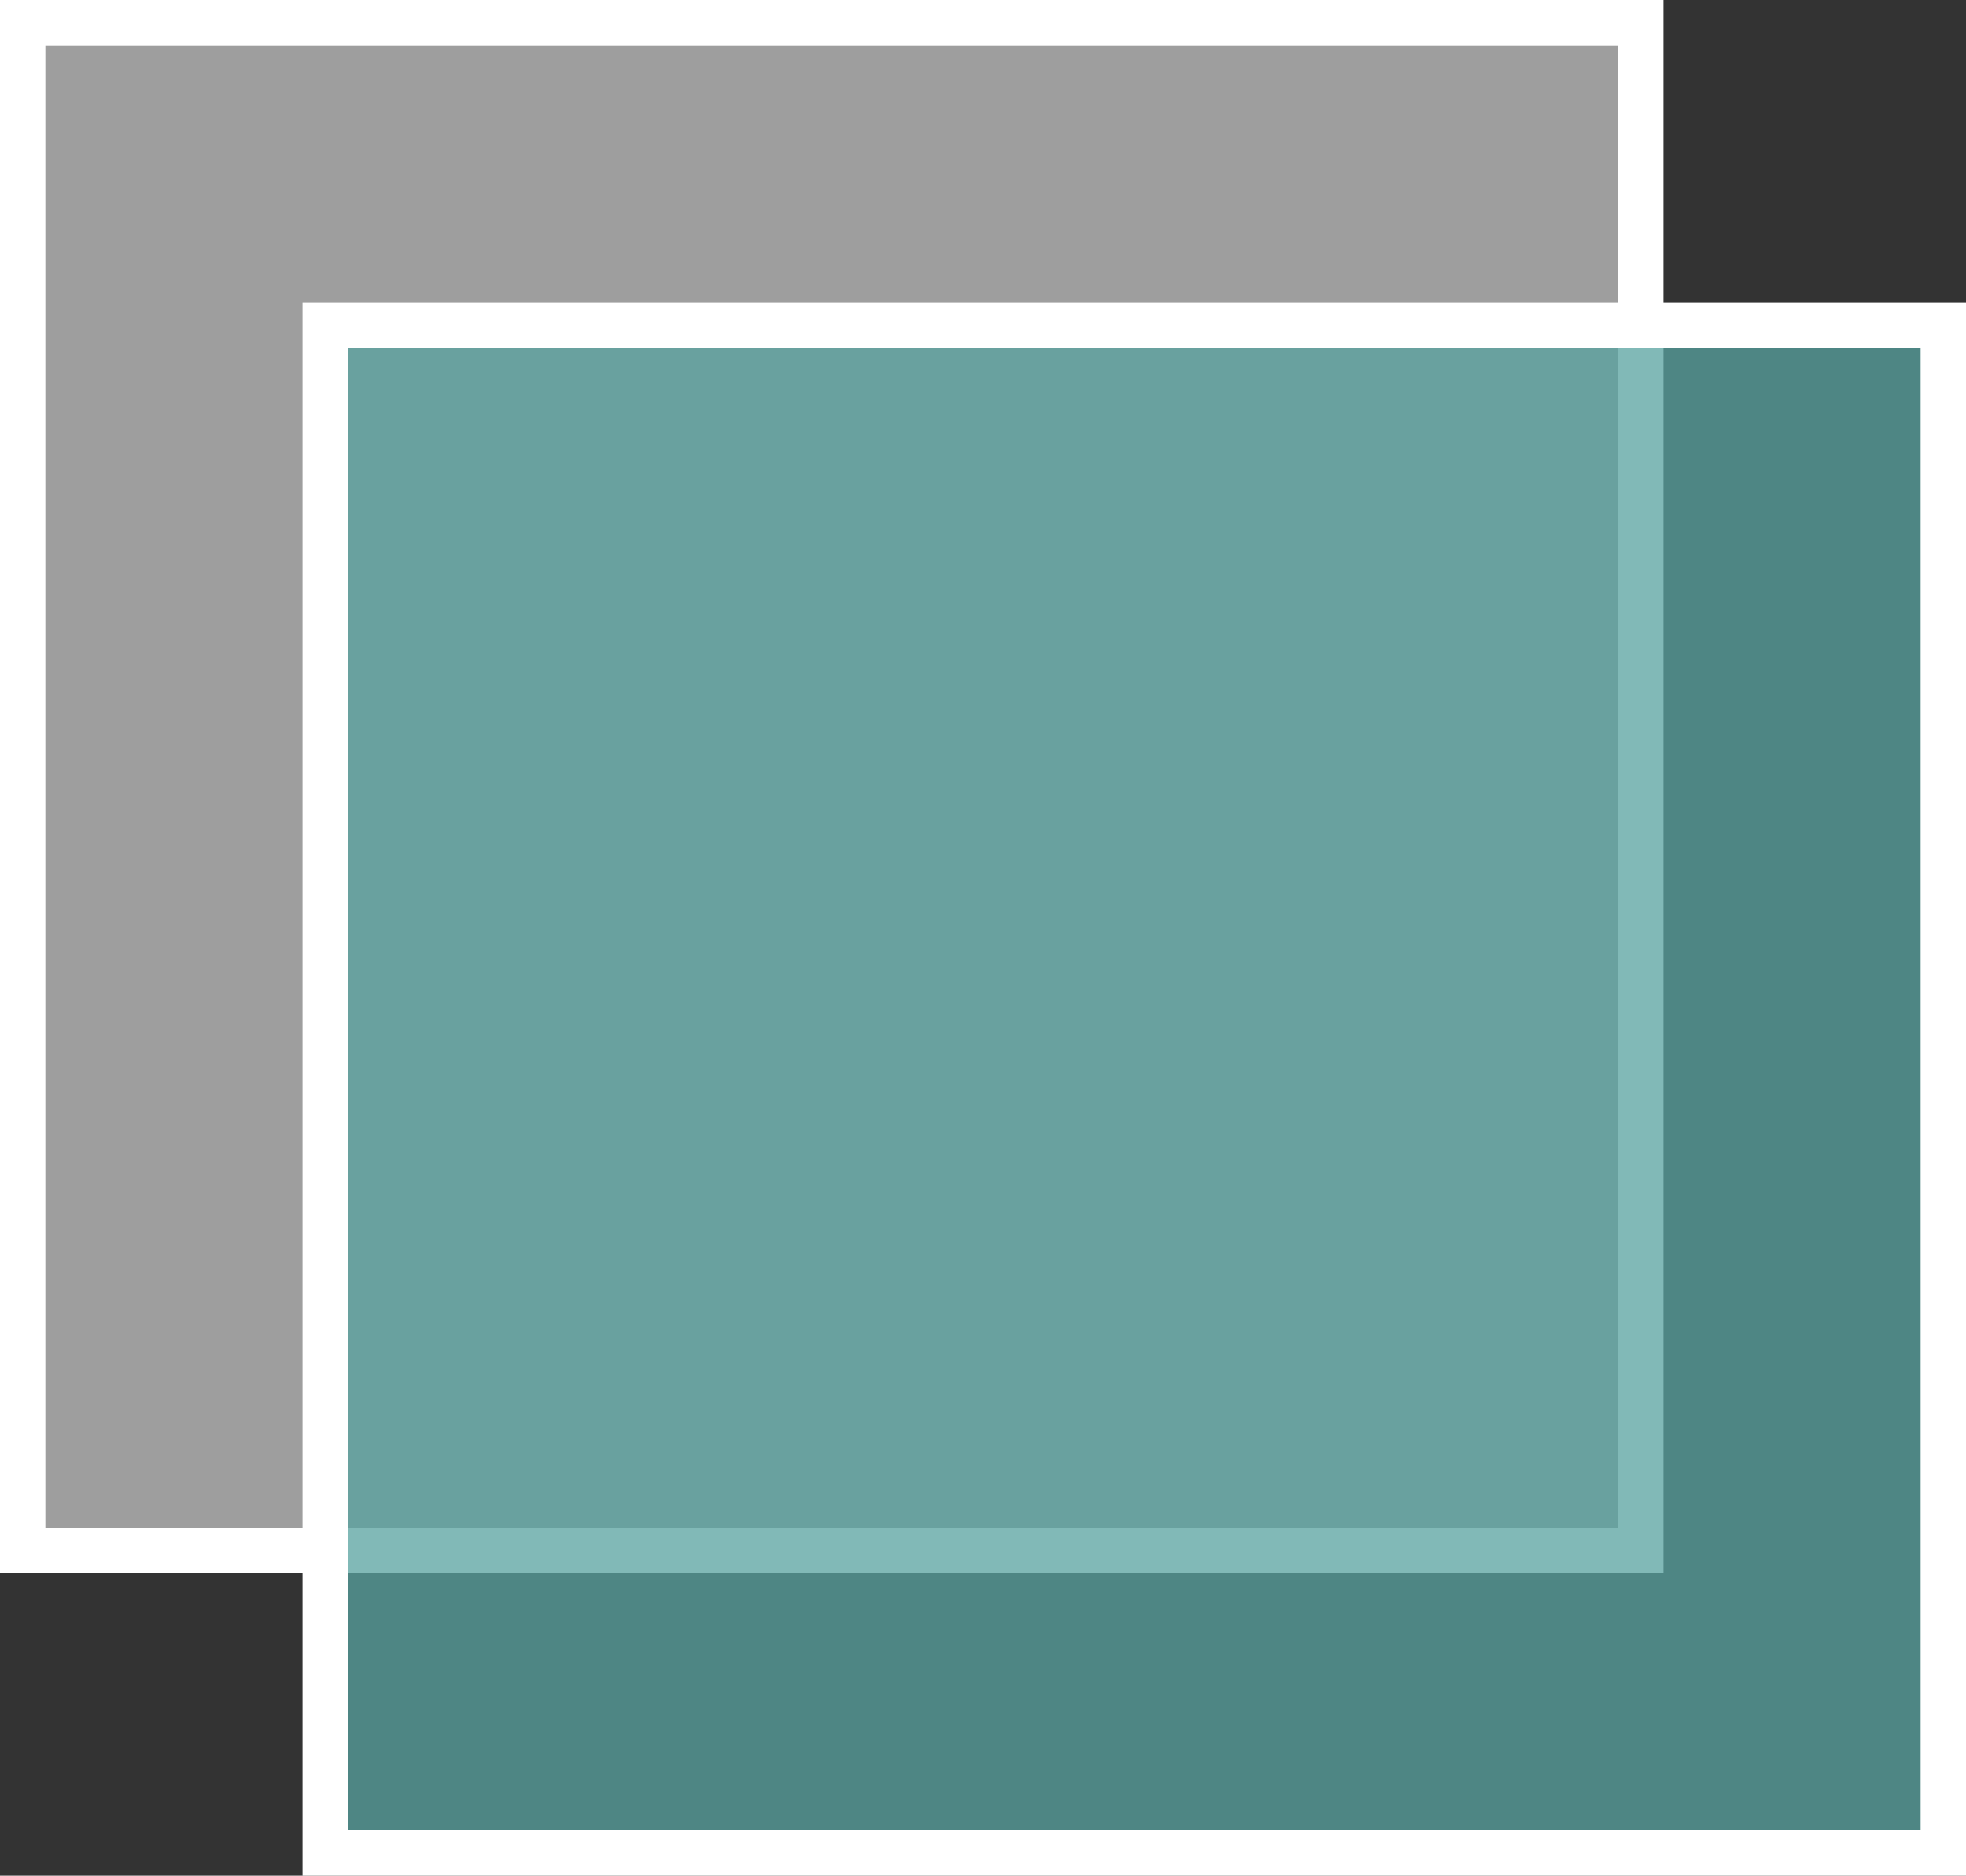 <?xml version="1.0" encoding="UTF-8"?>
<svg width="130px" height="124px" viewBox="0 0 130 124" version="1.1" xmlns="http://www.w3.org/2000/svg" xmlns:xlink="http://www.w3.org/1999/xlink">
    <rect x="0" y="0" width="130" height="124" fill="#333333" stroke="none"/>
    <!-- Generator: Sketch 56.2 (81672) - https://sketch.com -->
    <title>logo</title>
    <desc>Created with Sketch.</desc>
    <g id="Welcome" stroke="none" stroke-width="1" fill="none" fill-rule="evenodd">
        <g id="Sign-In" transform="translate(-1253, -832)" stroke="#FFFFFF" stroke-width="3">
            <g id="logo" transform="translate(847, 42)">
                <g transform="translate(406, 790)" id="Rectangle">
                    <rect fill="#9E9E9E" x="1.5" y="1.5" width="107" height="101"></rect>
                    <rect fill-opacity="0.75" fill="#57A19F" x="21.5" y="21.5" width="107" height="101"></rect>
                </g>
            </g>
        </g>
    </g>
</svg>